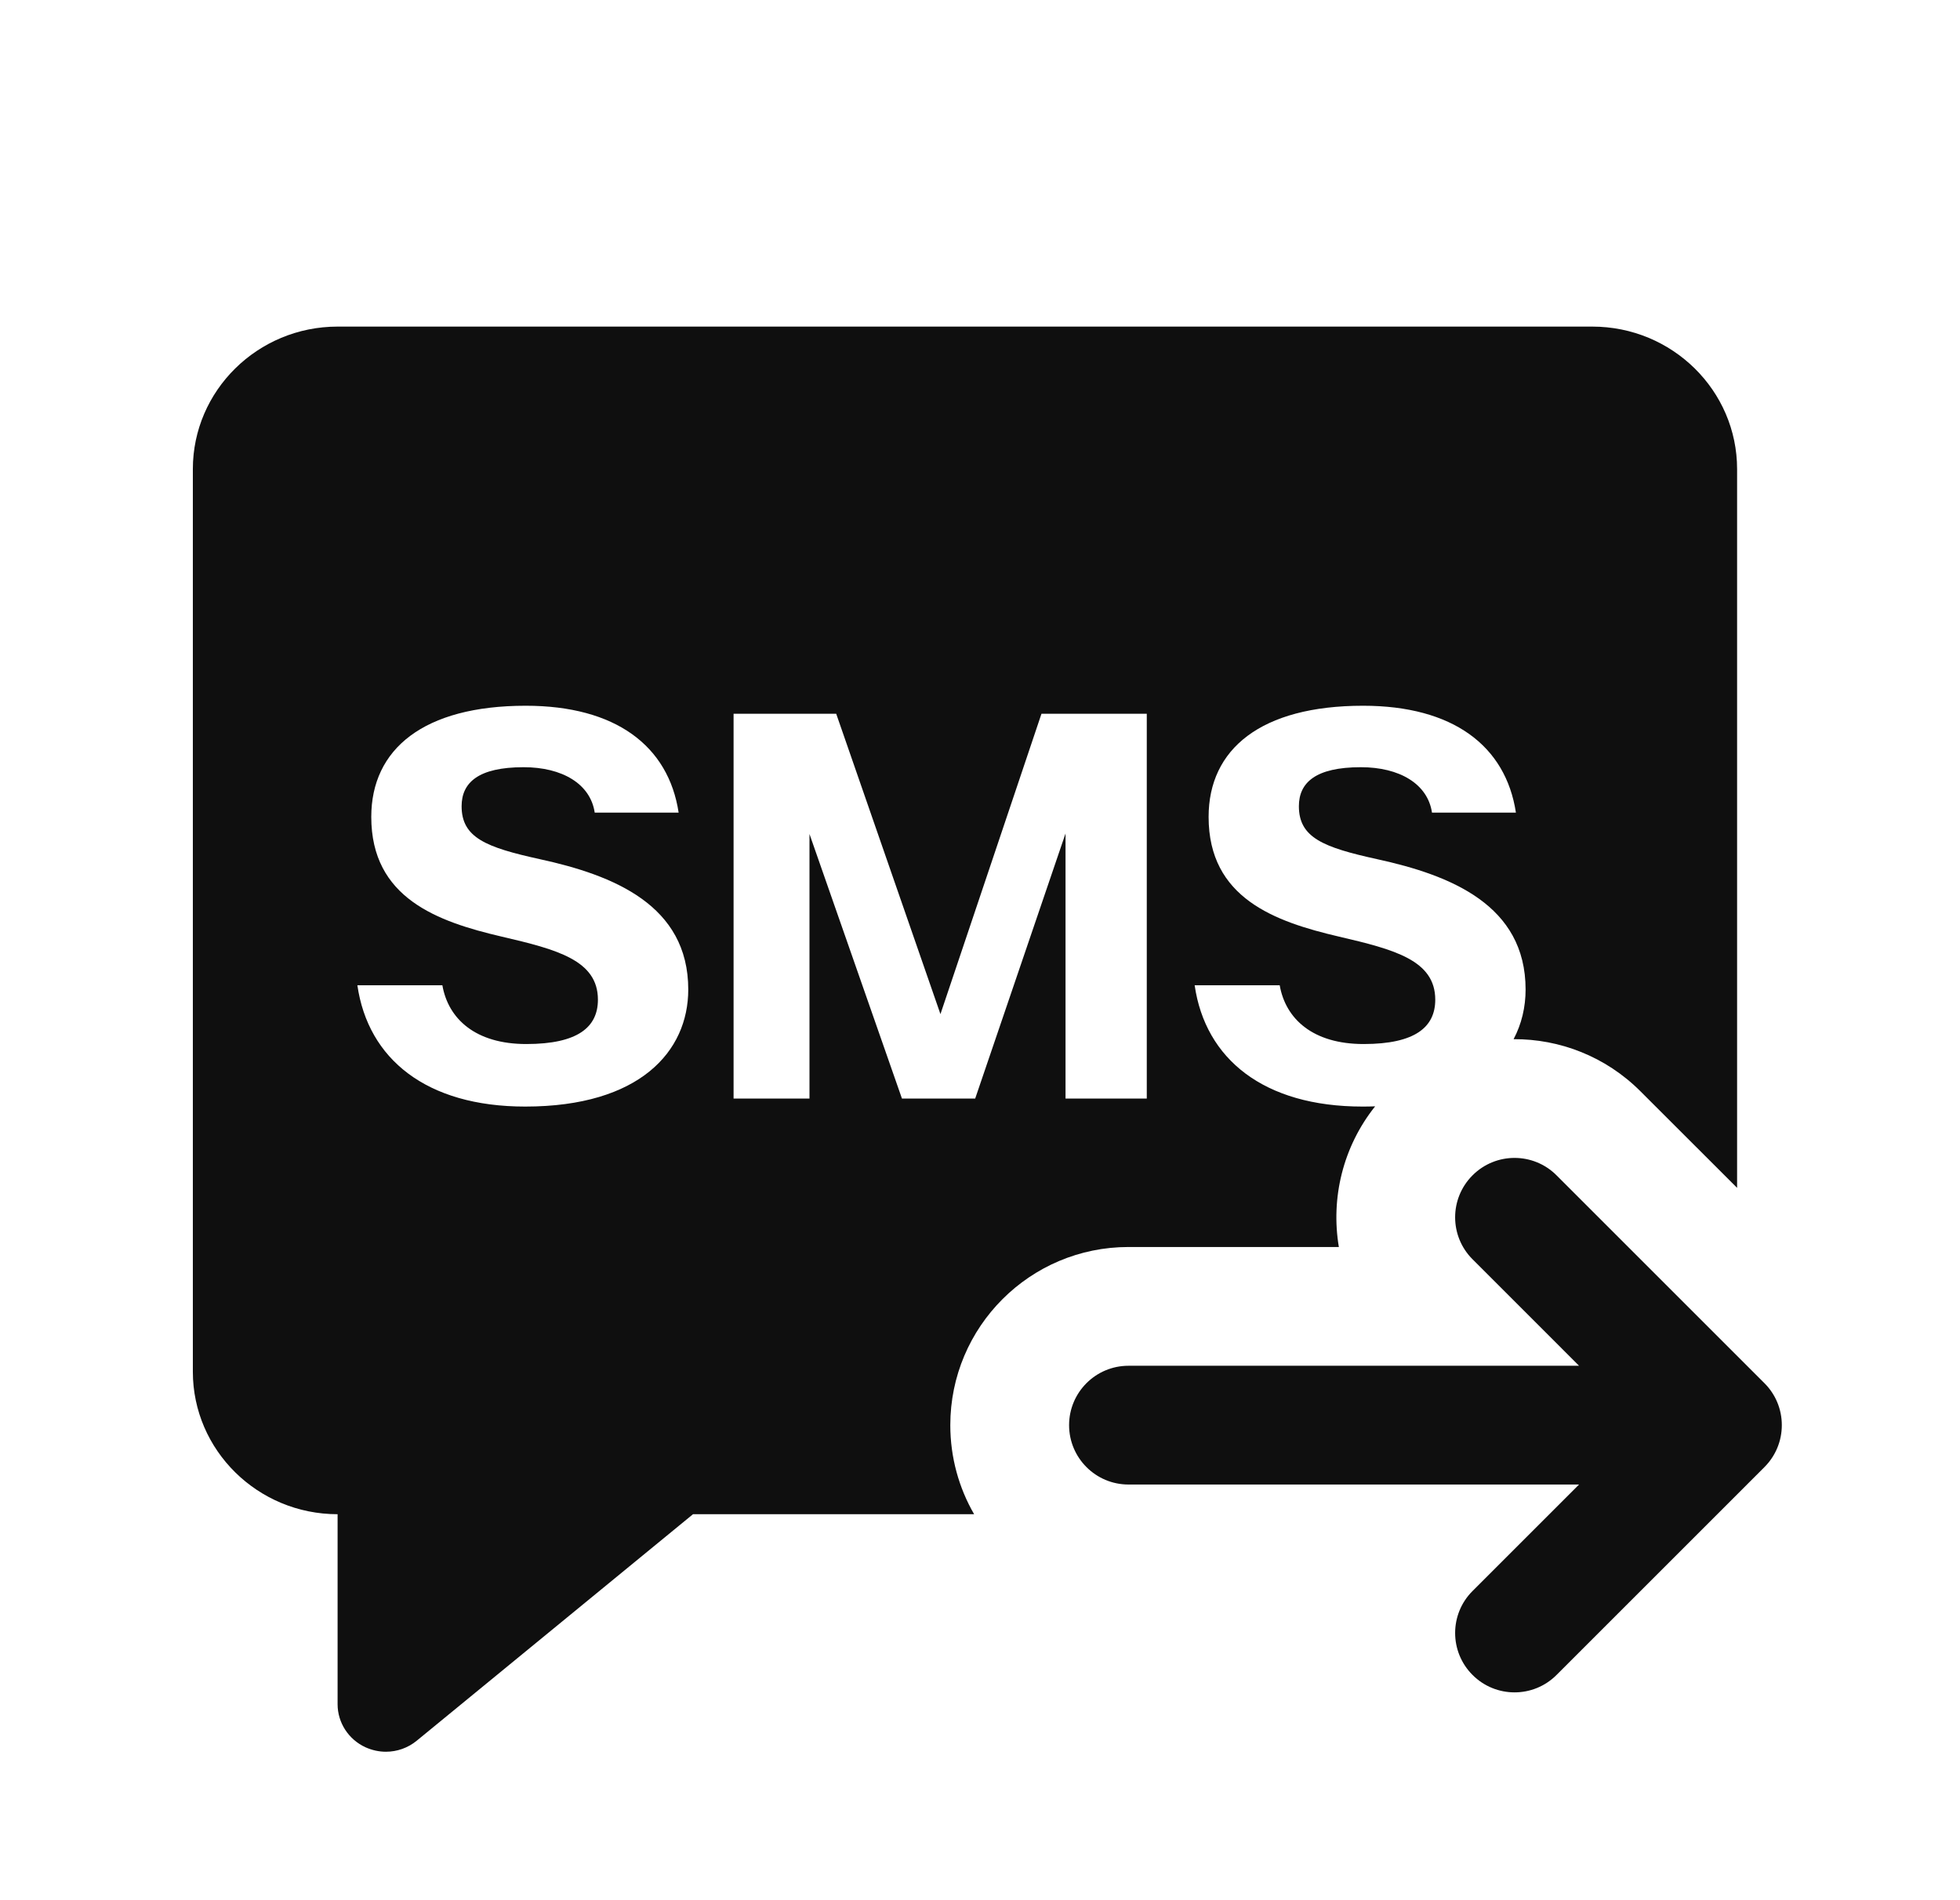 <svg width="33" height="32" viewBox="0 0 33 32" fill="none" xmlns="http://www.w3.org/2000/svg">
<path d="M5.684 5.5H26.809C28.155 5.5 29.247 6.577 29.247 7.9V20.004L27.621 18.379C27.032 17.789 26.257 17.496 25.484 17.5C25.62 17.243 25.686 16.958 25.686 16.664C25.686 15.242 24.425 14.738 23.183 14.468C22.284 14.27 21.869 14.108 21.869 13.577C21.869 13.181 22.148 12.92 22.913 12.92C23.561 12.92 24.038 13.199 24.11 13.685H25.523C25.352 12.56 24.462 11.885 22.95 11.885C21.23 11.885 20.349 12.614 20.349 13.757C20.349 15.125 21.465 15.521 22.544 15.773C23.471 15.989 24.165 16.169 24.165 16.835C24.165 17.294 23.831 17.582 22.959 17.582C22.104 17.582 21.645 17.159 21.546 16.592H20.114C20.294 17.834 21.276 18.635 22.941 18.635C23.013 18.635 23.084 18.634 23.153 18.631C22.608 19.314 22.404 20.18 22.542 21H19C17.343 21 16 22.343 16 24C16 24.546 16.146 25.059 16.401 25.5H11.668L7.018 29.313C6.869 29.436 6.685 29.5 6.497 29.5C6.38 29.5 6.263 29.474 6.154 29.425C5.868 29.294 5.684 29.01 5.684 28.7V25.5C4.34 25.5 3.247 24.423 3.247 23.1V7.9C3.247 6.577 4.34 5.5 5.684 5.5ZM8.852 11.885C7.133 11.885 6.251 12.614 6.251 13.757C6.251 15.125 7.367 15.521 8.447 15.773C9.374 15.989 10.067 16.169 10.067 16.835C10.067 17.294 9.734 17.582 8.861 17.582C8.006 17.582 7.547 17.159 7.448 16.592H6.017C6.197 17.834 7.178 18.635 8.843 18.635C10.769 18.635 11.588 17.708 11.588 16.664C11.588 15.242 10.328 14.738 9.086 14.468C8.186 14.27 7.772 14.108 7.772 13.577C7.772 13.181 8.051 12.92 8.816 12.92C9.464 12.92 9.941 13.199 10.013 13.685H11.426C11.255 12.56 10.364 11.885 8.852 11.885ZM17.94 14.036V18.5H19.308V12.02H17.535L15.834 17.078L14.079 12.02H12.351V18.5H13.629V14.045L15.186 18.5H16.419L17.94 14.036Z" fill="#0F0F0F"/>
<path d="M26.207 19.793C25.817 19.402 25.183 19.402 24.793 19.793C24.402 20.183 24.402 20.817 24.793 21.207L26.586 23H19C18.448 23 18 23.448 18 24C18 24.552 18.448 25 19 25H26.586L24.793 26.793C24.402 27.183 24.402 27.817 24.793 28.207C25.183 28.598 25.817 28.598 26.207 28.207L29.707 24.707C29.803 24.611 29.875 24.501 29.924 24.383C29.973 24.265 30 24.136 30 24C30 23.728 29.892 23.482 29.716 23.302L29.706 23.292L26.207 19.793Z" fill="#0F0F0F"/>
</svg>
